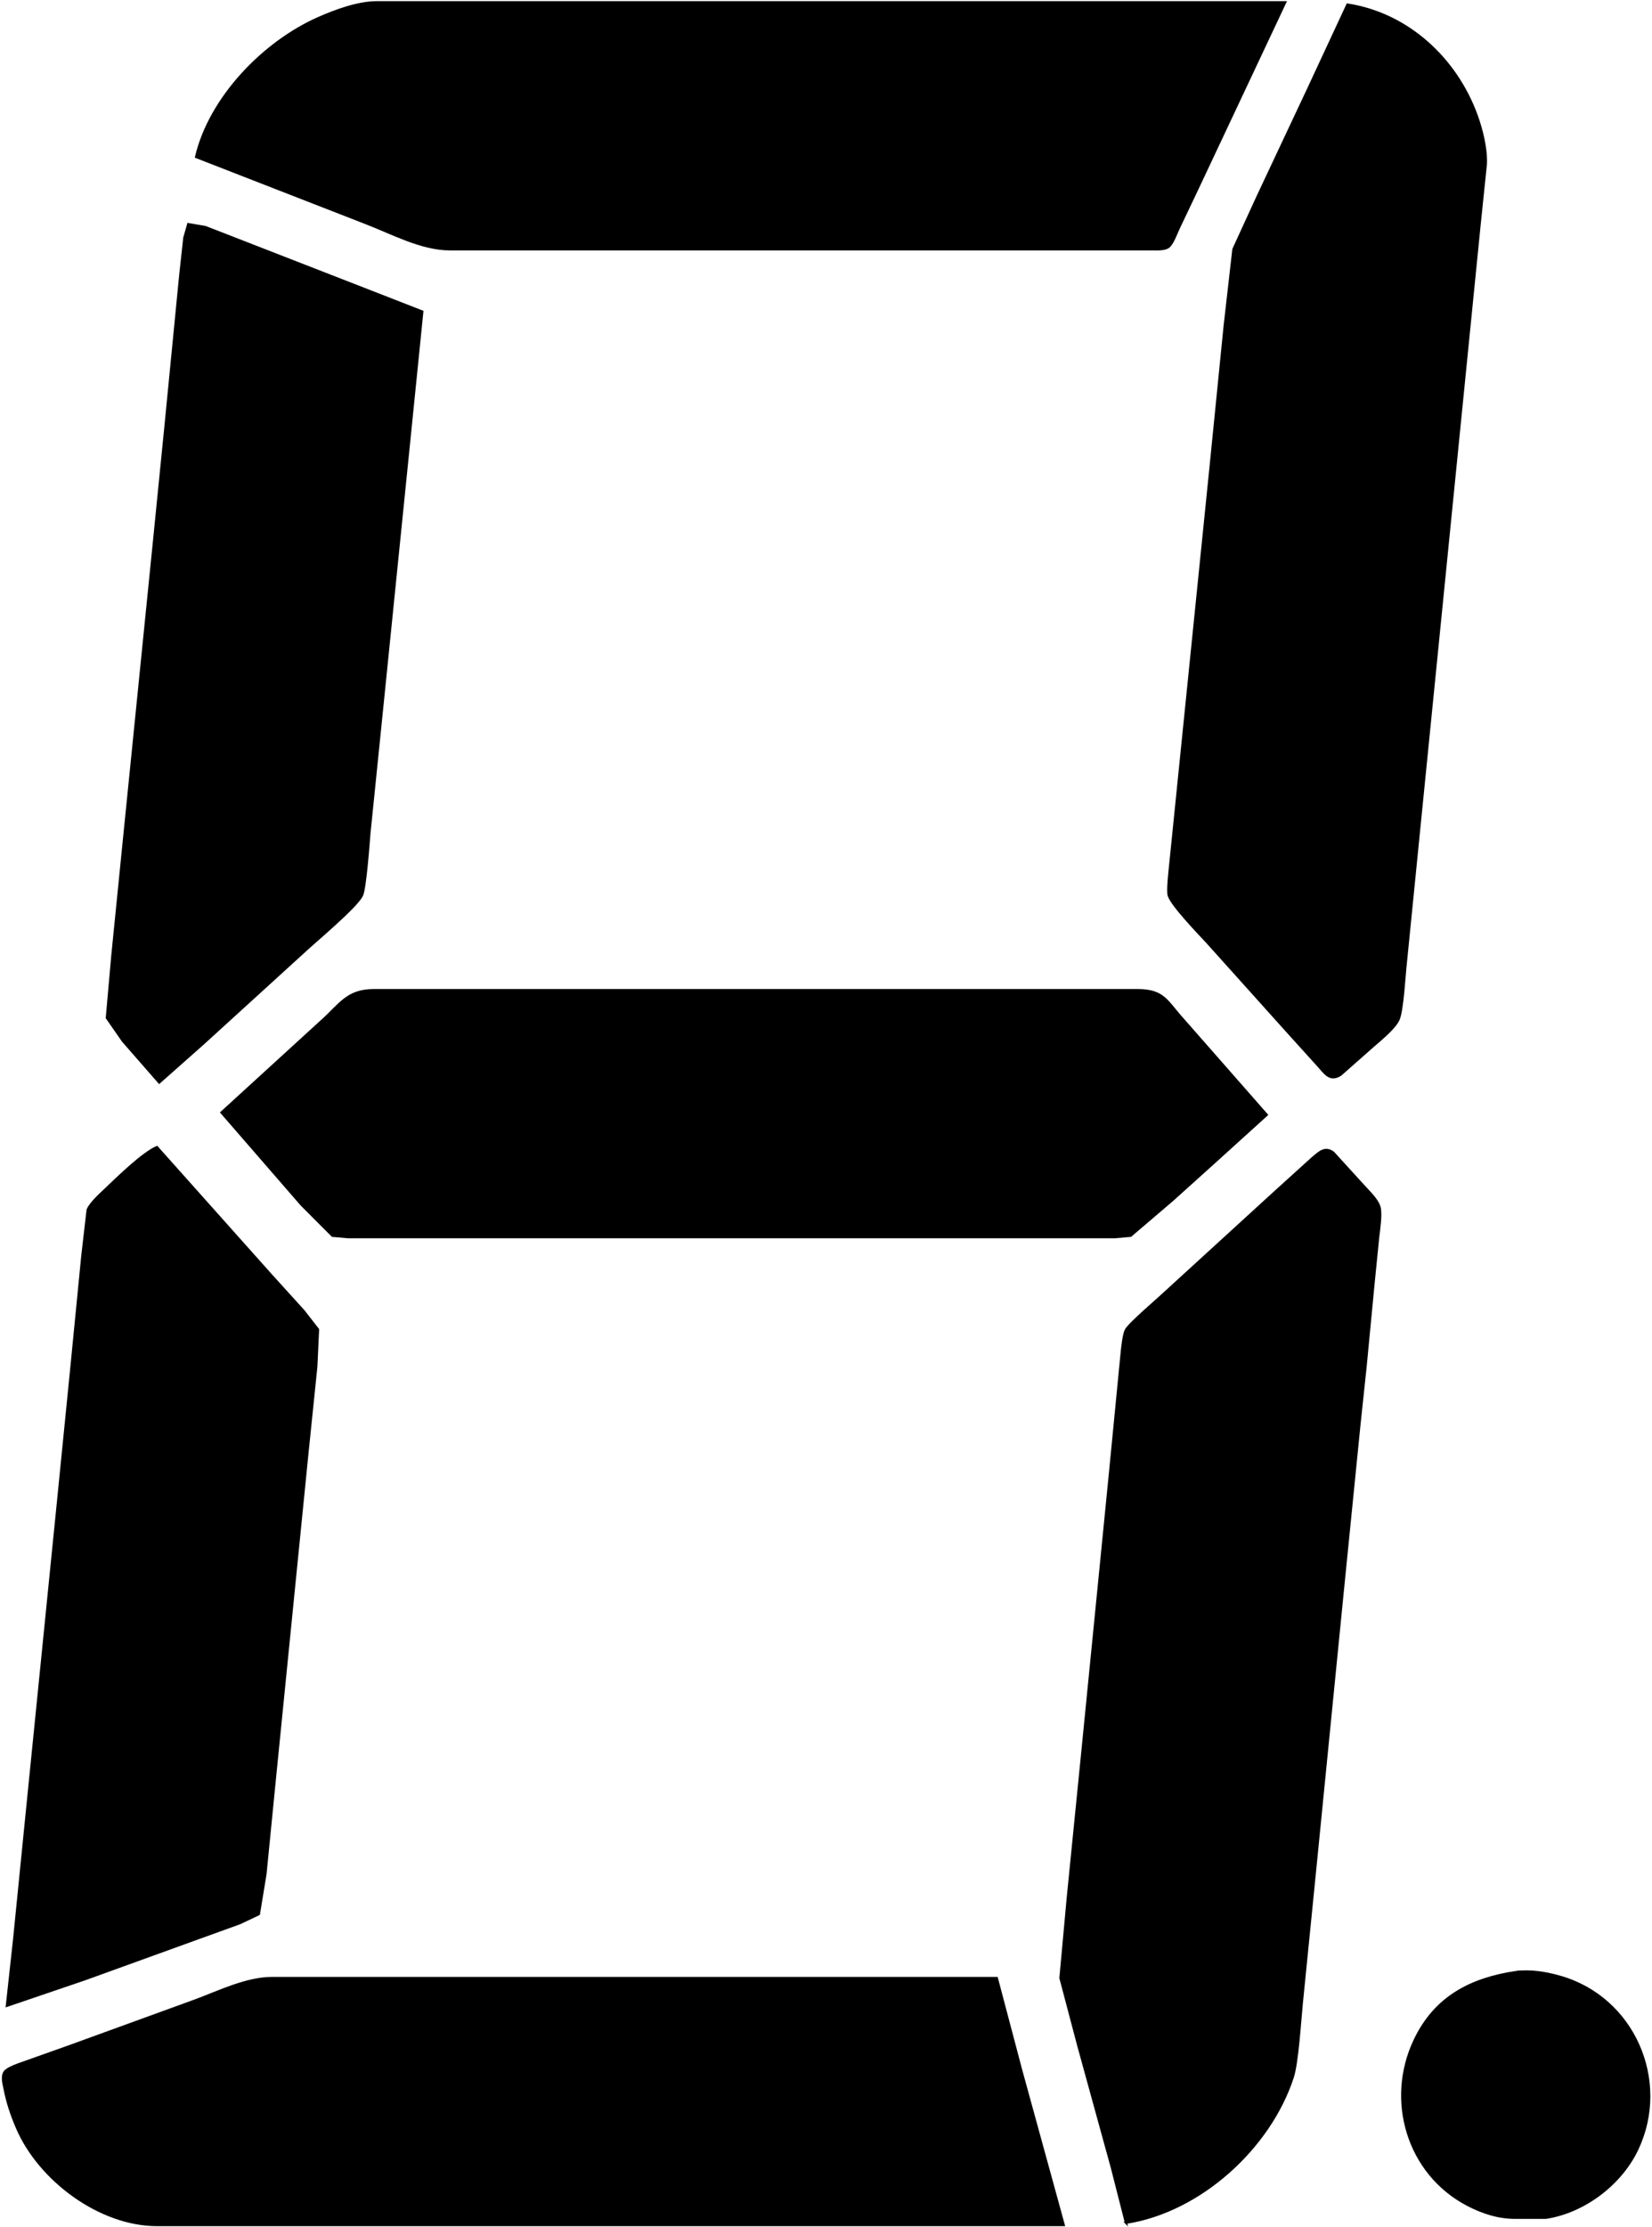 <?xml version="1.0" encoding="UTF-8" standalone="no"?>
<svg
   width="6.062cm"
   height="8.17cm"
   viewBox="0 0 715.983 964.96"
   version="1.1"
   id="svg1"
   sodipodi:docname="7segPaths.svg"
   inkscape:version="1.4 (e7c3feb, 2024-10-09)"
   xmlns:inkscape="http://www.inkscape.org/namespaces/inkscape"
   xmlns:sodipodi="http://sodipodi.sourceforge.net/DTD/sodipodi-0.dtd"
   xmlns="http://www.w3.org/2000/svg"
   xmlns:svg="http://www.w3.org/2000/svg">
  <defs
     id="defs1" />
  <sodipodi:namedview
     id="namedview1"
     pagecolor="#ffffff"
     bordercolor="#999999"
     borderopacity="1"
     inkscape:showpageshadow="2"
     inkscape:pageopacity="0"
     inkscape:pagecheckerboard="0"
     inkscape:deskcolor="#d1d1d1"
     inkscape:document-units="in"
     inkscape:zoom="2.5923919"
     inkscape:cx="114.75888"
     inkscape:cy="154.10478"
     inkscape:window-width="1916"
     inkscape:window-height="1044"
     inkscape:window-x="0"
     inkscape:window-y="0"
     inkscape:window-maximized="1"
     inkscape:current-layer="g1" />
  <g
     id="g1">
    <path
       id="Selection #7"
       fill="none"
       stroke="#000000"
       stroke-width="1"
       d="m 657,854.42 c 6.39,-0.77 12.83,0.26 19,2.01 31.87,8.99 47.59,44.85 33.68,74.57 -7.09,15.15 -23.04,27.3 -39.68,29.85 0,0 -13,0 -13,0 -7.45,0.06 -14.43,-2.19 -21,-5.63 -25.86,-13.55 -35.19,-45.24 -22.88,-71.22 8.9,-18.78 24.36,-26.63 43.88,-29.58 z"
       style="fill:#000000;fill-opacity:1" />
    <path
       id="Selection #6"
       fill="none"
       stroke="#000000"
       stroke-width="1"
       d="m 461,964 c 0,0 -393,0 -393,0 C 43.17,963.96 17.08,944.4 7.43,922 4.95,916.24 3.24,911.15 2.01,905 c -0.43,-2.1 -1.33,-5.42 0,-7.3 1.22,-1.73 5.95,-3.28 7.99,-4.01 0,0 20,-7.11 20,-7.11 0,0 55,-20 55,-20 10.4,-3.89 21.83,-9.56 33,-9.58 0,0 314,0 314,0 0,0 10.58,40 10.58,40 z"
       style="fill:#000000;fill-opacity:1" />
    <path
       id="Selection #5"
       fill="none"
       stroke="#000000"
       stroke-width="1"
       d="m 488,963 c 0,0 -6.12,-24 -6.12,-24 0,0 -14.59,-53 -14.59,-53 0,0 -7.66,-29 -7.66,-29 0,0 3.2,-35 3.2,-35 0,0 6,-60 6,-60 0,0 12,-121 12,-121 0,0 5.45,-56 5.45,-56 0.27,-2.17 0.77,-7.1 1.74,-8.83 1.6,-2.86 13.76,-13.14 16.98,-16.21 0,0 48,-43.87 48,-43.87 0,0 16,-14.49 16,-14.49 2.88,-2.36 5.22,-4.88 8.83,-2.23 0,0 13.33,14.63 13.33,14.63 2.28,2.55 5.75,5.69 6.7,9 0.84,2.91 -0.2,9.83 -0.58,13 0,0 -2,20 -2,20 0,0 -3.45,36 -3.45,36 0,0 -2.75,26 -2.75,26 0,0 -6.91,69 -6.91,69 0,0 -12,121 -12,121 0,0 -6,60 -6,60 -0.77,7.68 -1.84,25.62 -3.92,32 -9.97,30.56 -40.15,58.06 -72.25,63 z"
       style="fill:#000000;fill-opacity:1" />
    <path
       id="Selection #4"
       fill="none"
       stroke="#000000"
       stroke-width="1"
       d="m 3,869 c 0,0 3.17,-29 3.17,-29 0,0 6,-60 6,-60 0,0 12.66,-126 12.66,-126 0,0 5.89,-59 5.89,-59 0,0 5,-51 5,-51 0,0 2.29,-19.83 2.29,-19.83 1.19,-2.96 5.61,-6.86 7.99,-9.13 5.24,-5 15.91,-15.44 22,-18.04 0,0 49.08,55 49.08,55 0,0 14.5,16 14.5,16 0,0 6.23,8 6.23,8 0,0 -0.74,16 -0.74,16 0,0 -3.9,38 -3.9,38 0,0 -14,140 -14,140 0,0 -4.15,42 -4.15,42 0,0 -2.84,17.3 -2.84,17.3 0,0 -8.18,3.89 -8.18,3.89 0,0 -20,7.23 -20,7.23 0,0 -47,17 -47,17 z"
       style="fill:#000000;fill-opacity:1" />
    <path
       id="Selection #3"
       fill="none"
       stroke="#000000"
       stroke-width="1"
       d="m 96,482 c 0,0 43,-39.28 43,-39.28 8.36,-7.37 11.25,-13.7 23,-13.72 0,0 331,0 331,0 11.6,0.02 12.58,4.87 20,13 0,0 36,41 36,41 0,0 -23,20.83 -23,20.83 0,0 -18,16.21 -18,16.21 0,0 -18,15.36 -18,15.36 0,0 -7,0.6 -7,0.6 0,0 -332,0 -332,0 0,0 -6.91,-0.6 -6.91,-0.6 0,0 -13.37,-13.4 -13.37,-13.4 z"
       style="fill:#000000;fill-opacity:1" />
    <path
       id="Selection #2"
       fill="none"
       stroke="#000000"
       stroke-width="1"
       d="m 584,2 c 26.26,4.06 47.07,23.58 55.95,48 2.28,6.28 4.27,14.31 4.01,21 0,0 -2.79,27 -2.79,27 0,0 -7,70 -7,70 0,0 -19,190 -19,190 0,0 -5.89,59 -5.89,59 -0.61,5.16 -1.41,21.32 -3.3,25 -1.93,3.78 -7.72,8.42 -10.98,11.28 0,0 -14,12.36 -14,12.36 -4.47,2.86 -6.58,-0.43 -9.42,-3.64 0,0 -13.56,-15 -13.56,-15 0,0 -35.04,-39 -35.04,-39 -3.54,-3.79 -15.18,-15.91 -16.41,-20 -0.63,-2.11 0.33,-10.28 0.6,-13 0,0 17.66,-174 17.66,-174 0,0 6,-60 6,-60 0,0 3.76,-33 3.76,-33 0,0 10.55,-23 10.55,-23 0,0 22.11,-47 22.11,-47 z"
       style="fill:#000000;fill-opacity:1" />
    <path
       id="Selection #1"
       fill="none"
       stroke="#000000"
       stroke-width="1"
       d="M 85,68 C 91.03,42.32 114.3,18.34 138,7.86 145.37,4.6 154.92,1.1 163,1 c 0,0 131,0 131,0 0,0 263,0 263,0 0,0 -38.14,81 -38.14,81 0,0 -8.08,17 -8.08,17 -1.01,2.15 -2.6,6.7 -4.43,8.01 -1.74,1.24 -5.25,0.99 -7.35,0.99 0,0 -304,0 -304,0 -12.49,-0.02 -25.36,-7.15 -37,-11.58 z"
       style="fill:#000000;fill-opacity:1" />
    <path
       id="Selection"
       fill="none"
       stroke="#000000"
       stroke-width="1"
       d="m 69,469 c 0,0 -15.72,-18 -15.72,-18 0,0 -6.95,-10 -6.95,-10 0,0 2.39,-27 2.39,-27 0,0 5.11,-51 5.11,-51 0,0 13,-129 13,-129 0,0 4.89,-49 4.89,-49 0,0 6.45,-66 6.45,-66 0,0 1.75,-16 1.75,-16 0,0 1.68,-5.88 1.68,-5.88 0,0 7.4,1.28 7.4,1.28 0,0 18,7 18,7 0,0 54,21.02 54,21.02 0,0 22,8.58 22,8.58 0,0 -6.17,61 -6.17,61 0,0 -11.66,115 -11.66,115 0,0 -5.09,50 -5.09,50 -0.36,4.57 -1.79,24.07 -3.25,27 -2.51,5.01 -19.66,19.28 -24.83,24.09 0,0 -44,40.08 -44,40.08 z"
       style="fill:#000000;fill-opacity:1" />
  </g>
</svg>
